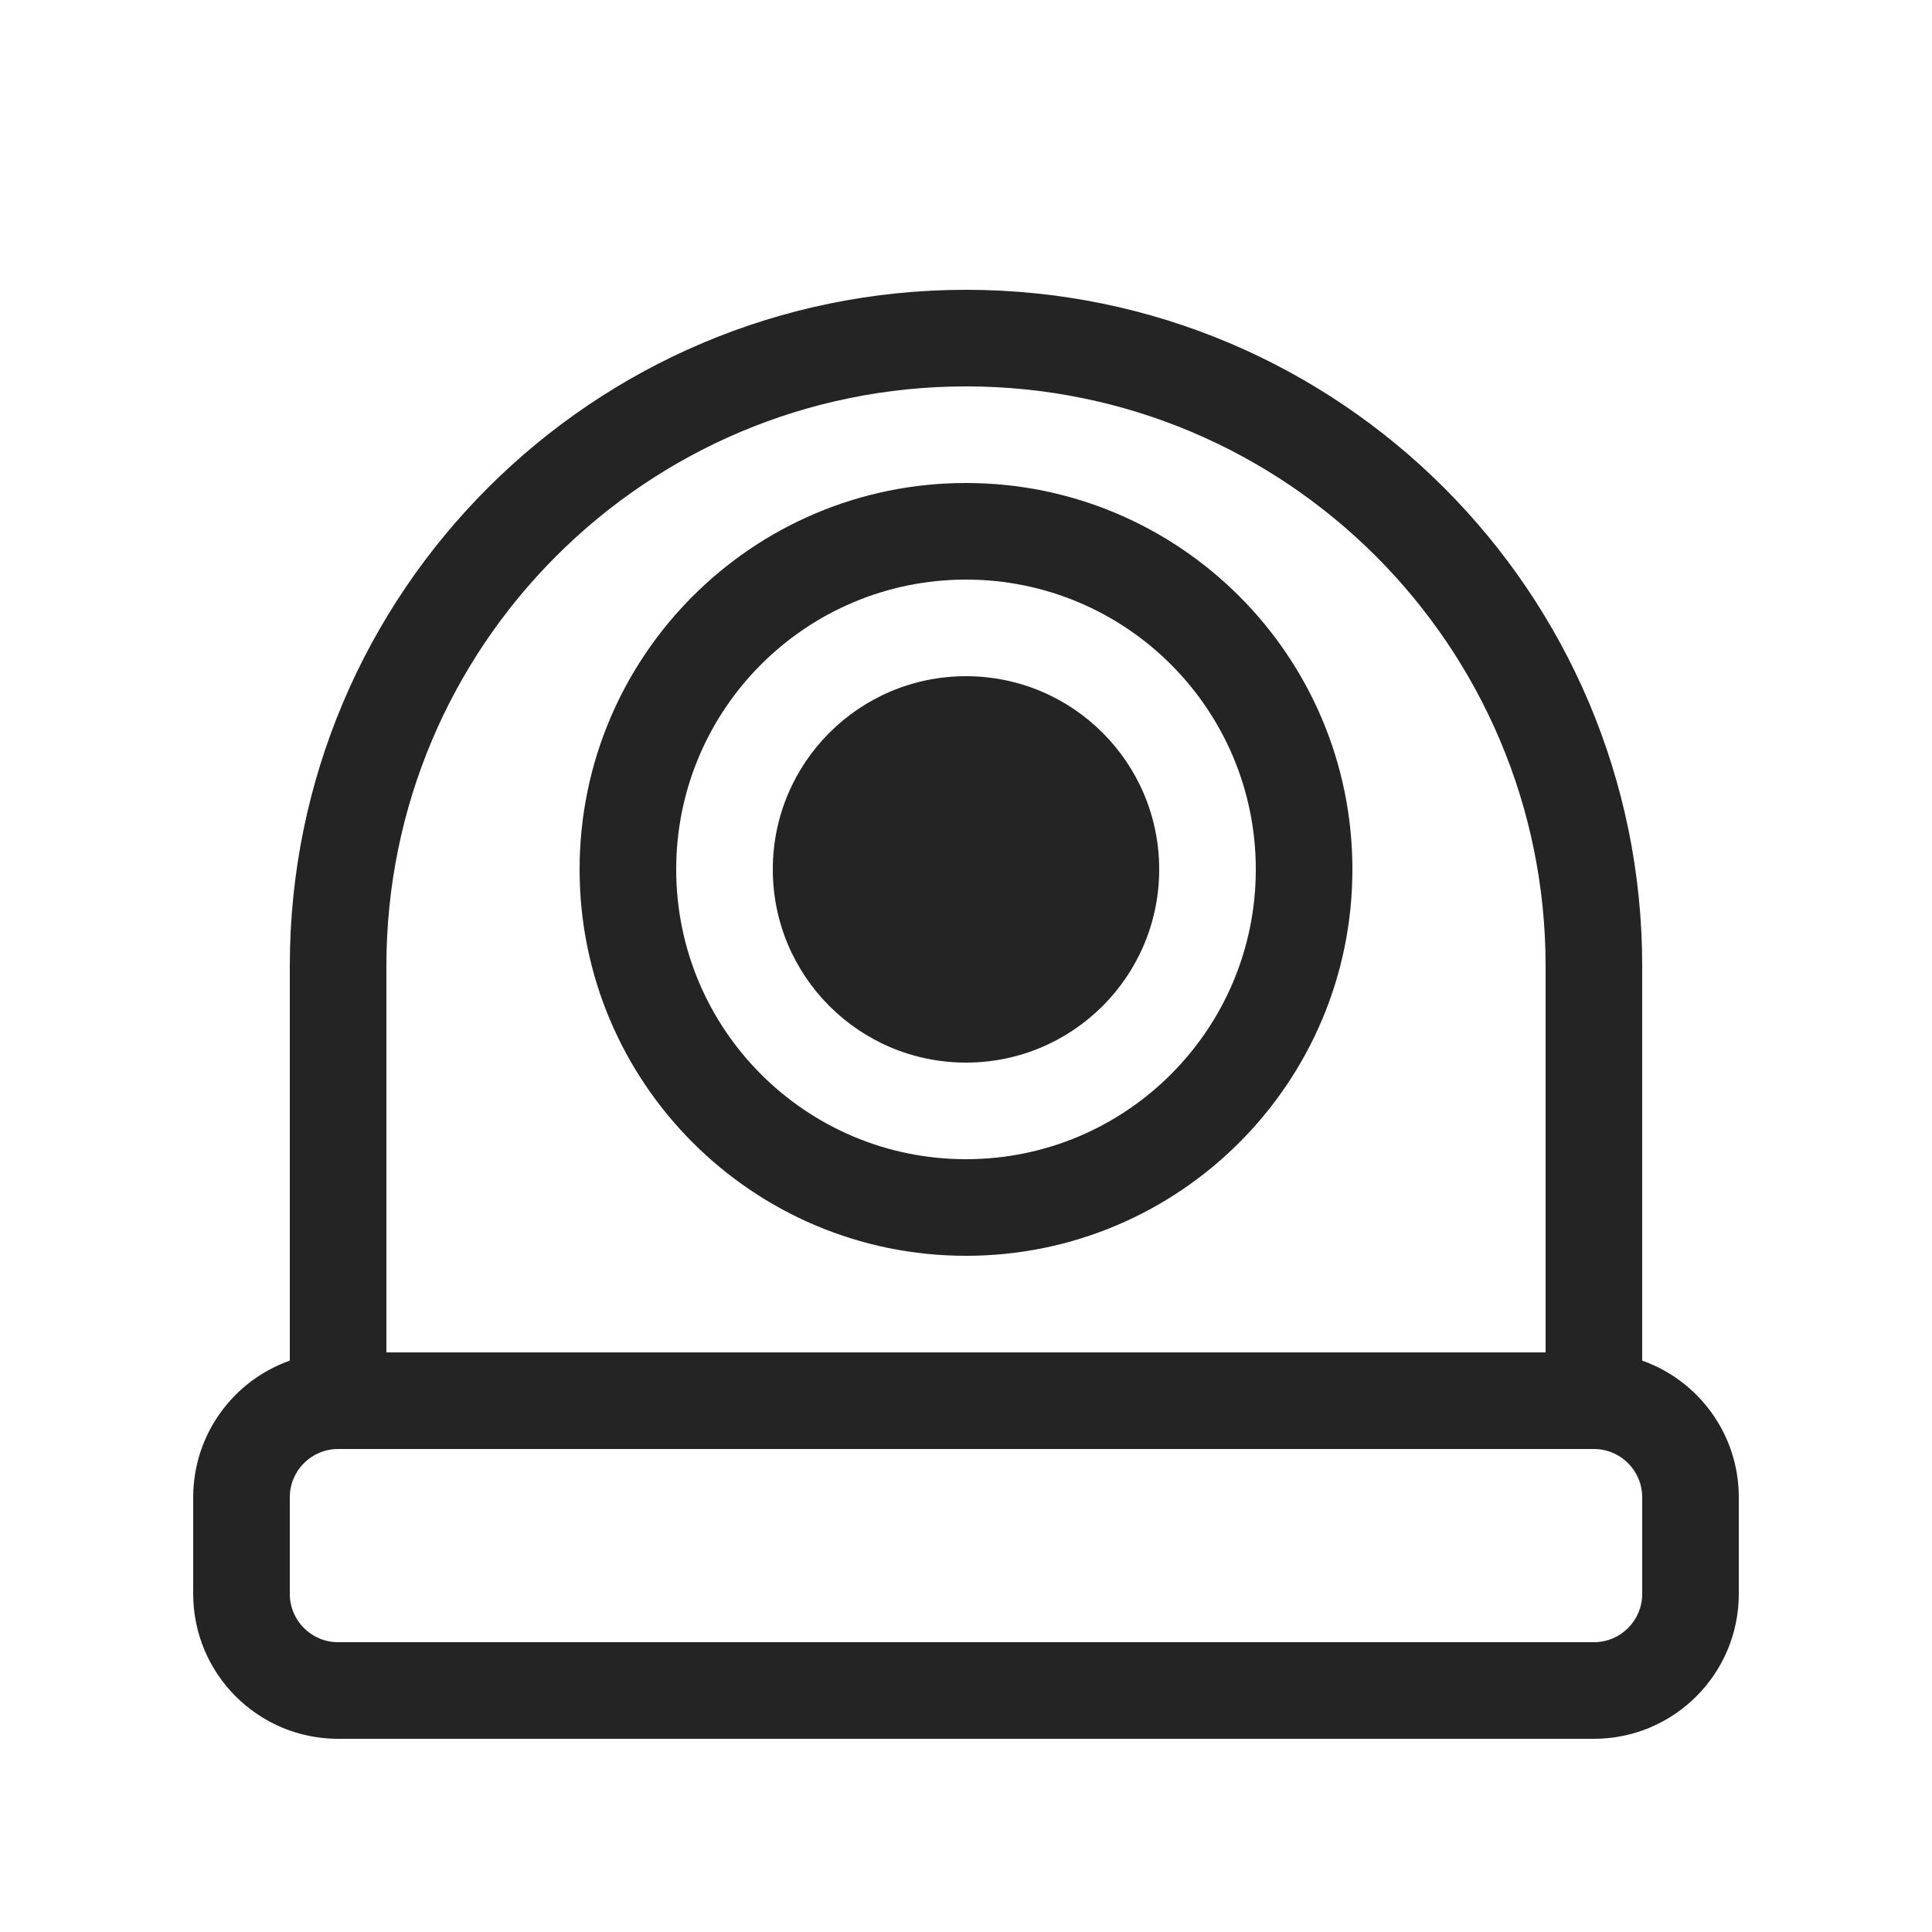 <svg width="20" height="20" viewBox="0 0 20 20" fill="none" xmlns="http://www.w3.org/2000/svg">
<path d="M12 9C12 10.105 11.105 11 10 11C8.895 11 8 10.105 8 9C8 7.895 8.895 7 10 7C11.105 7 12 7.895 12 9ZM10 13C12.209 13 14 11.209 14 9C14 6.791 12.209 5 10 5C7.791 5 6 6.791 6 9C6 11.209 7.791 13 10 13ZM13 9C13 10.657 11.657 12 10 12C8.343 12 7 10.657 7 9C7 7.343 8.343 6 10 6C11.657 6 13 7.343 13 9ZM18 16.5C18 17.328 17.328 18 16.5 18L3.5 18C2.672 18 2 17.328 2 16.5L2 15.5C2 14.847 2.417 14.291 3 14.085L3 10C3 6.134 6.134 3 10 3C13.866 3 17 6.134 17 10L17 14.085C17.583 14.291 18 14.847 18 15.5L18 16.5ZM16 14L16 10C16 6.686 13.314 4 10 4C6.686 4 4 6.686 4 10L4 14L16 14ZM16.5 17C16.776 17 17 16.776 17 16.5L17 15.5C17 15.224 16.776 15 16.5 15L3.5 15C3.224 15 3 15.224 3 15.5L3 16.5C3 16.776 3.224 17 3.5 17L16.5 17Z" fill="#242424"/>
</svg>
